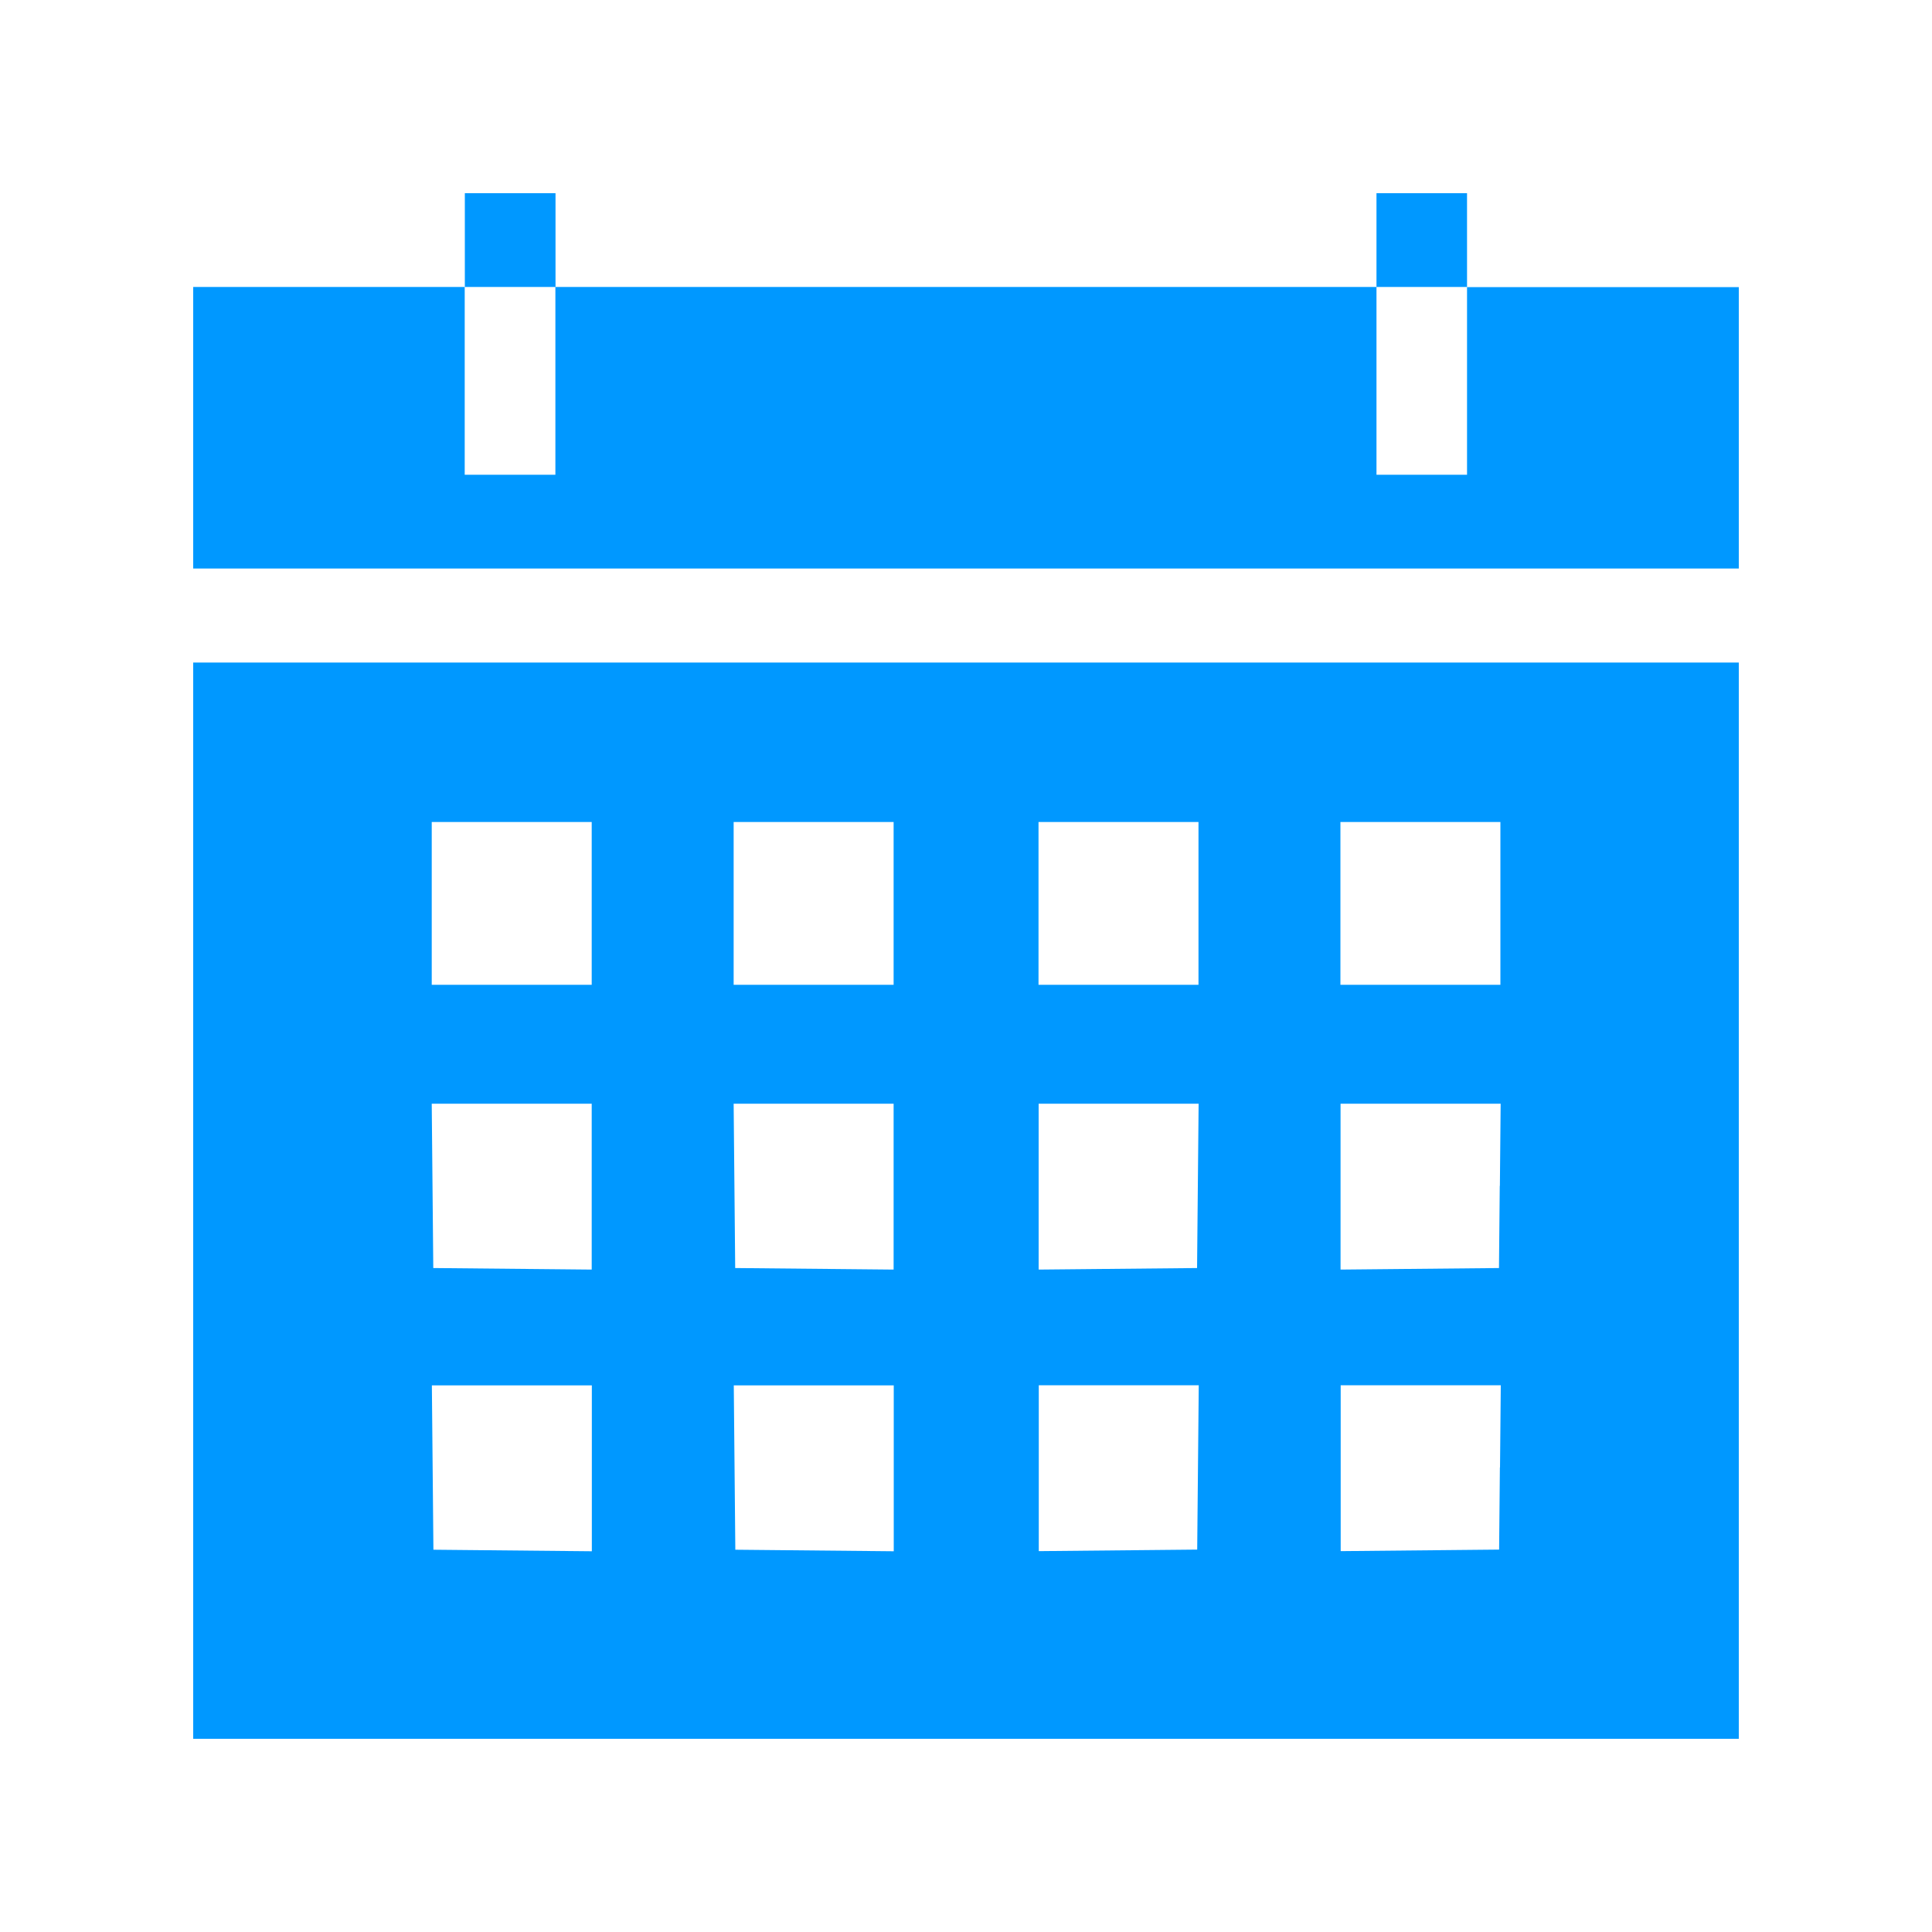 <svg xmlns="http://www.w3.org/2000/svg" width="15" height="15" fill="none" xmlns:v="https://vecta.io/nano">
  <path fill-rule="evenodd" d="M3.609 1.864v.364H2.555 1.5v1.093 1.093h6 6V3.322 2.229h-1.055-1.055v-.364V1.5h-.351-.352v.364.364H7.5 4.313v-.364V1.5h-.352-.352v.364zm.703 1.093v.729h-.352-.352v-.729-.729h.352.352v.729zm7.078 0v.729h-.351-.352v-.729-.729h.352.351v.729zM1.5 9.322V13.5h6 6V9.322 5.144h-6-6v4.178zm3.094-2.308v.632h-.621-.621v-.632-.632h.621.621v.632zm2.344 0v.632h-.621-.621v-.632-.632h.621.621v.632zm2.367 0v.632h-.621-.621v-.632-.632h.621.621v.632zm2.344 0v.632h-.621-.621v-.632-.632h.621.621v.632zM4.594 9.213v.644l-.615-.006-.615-.006-.006-.638-.006-.638h.621.621v.644zm2.344 0v.644l-.615-.006-.615-.006-.006-.638-.006-.638h.621.621v.644zm2.362-.006l-.006.638-.615.006-.615.006v-.644-.644h.621.621l-.006.638zm2.344 0l-.006.638-.615.006-.615.006v-.644-.644h.621.622l-.006.638zm-7.049 2.193v.644l-.615-.006-.615-.006-.006-.638-.006-.638h.621.621v.644zm2.344 0v.644l-.615-.006-.615-.006-.006-.638-.006-.638h.621.621v.644zm2.362-.007l-.006.638-.615.006-.615.006v-.644-.644h.621.621l-.006.638zm2.344 0l-.006.638-.615.006-.615.006v-.644-.644h.621.622l-.006.638z" fill="#0098FF"/>
</svg>